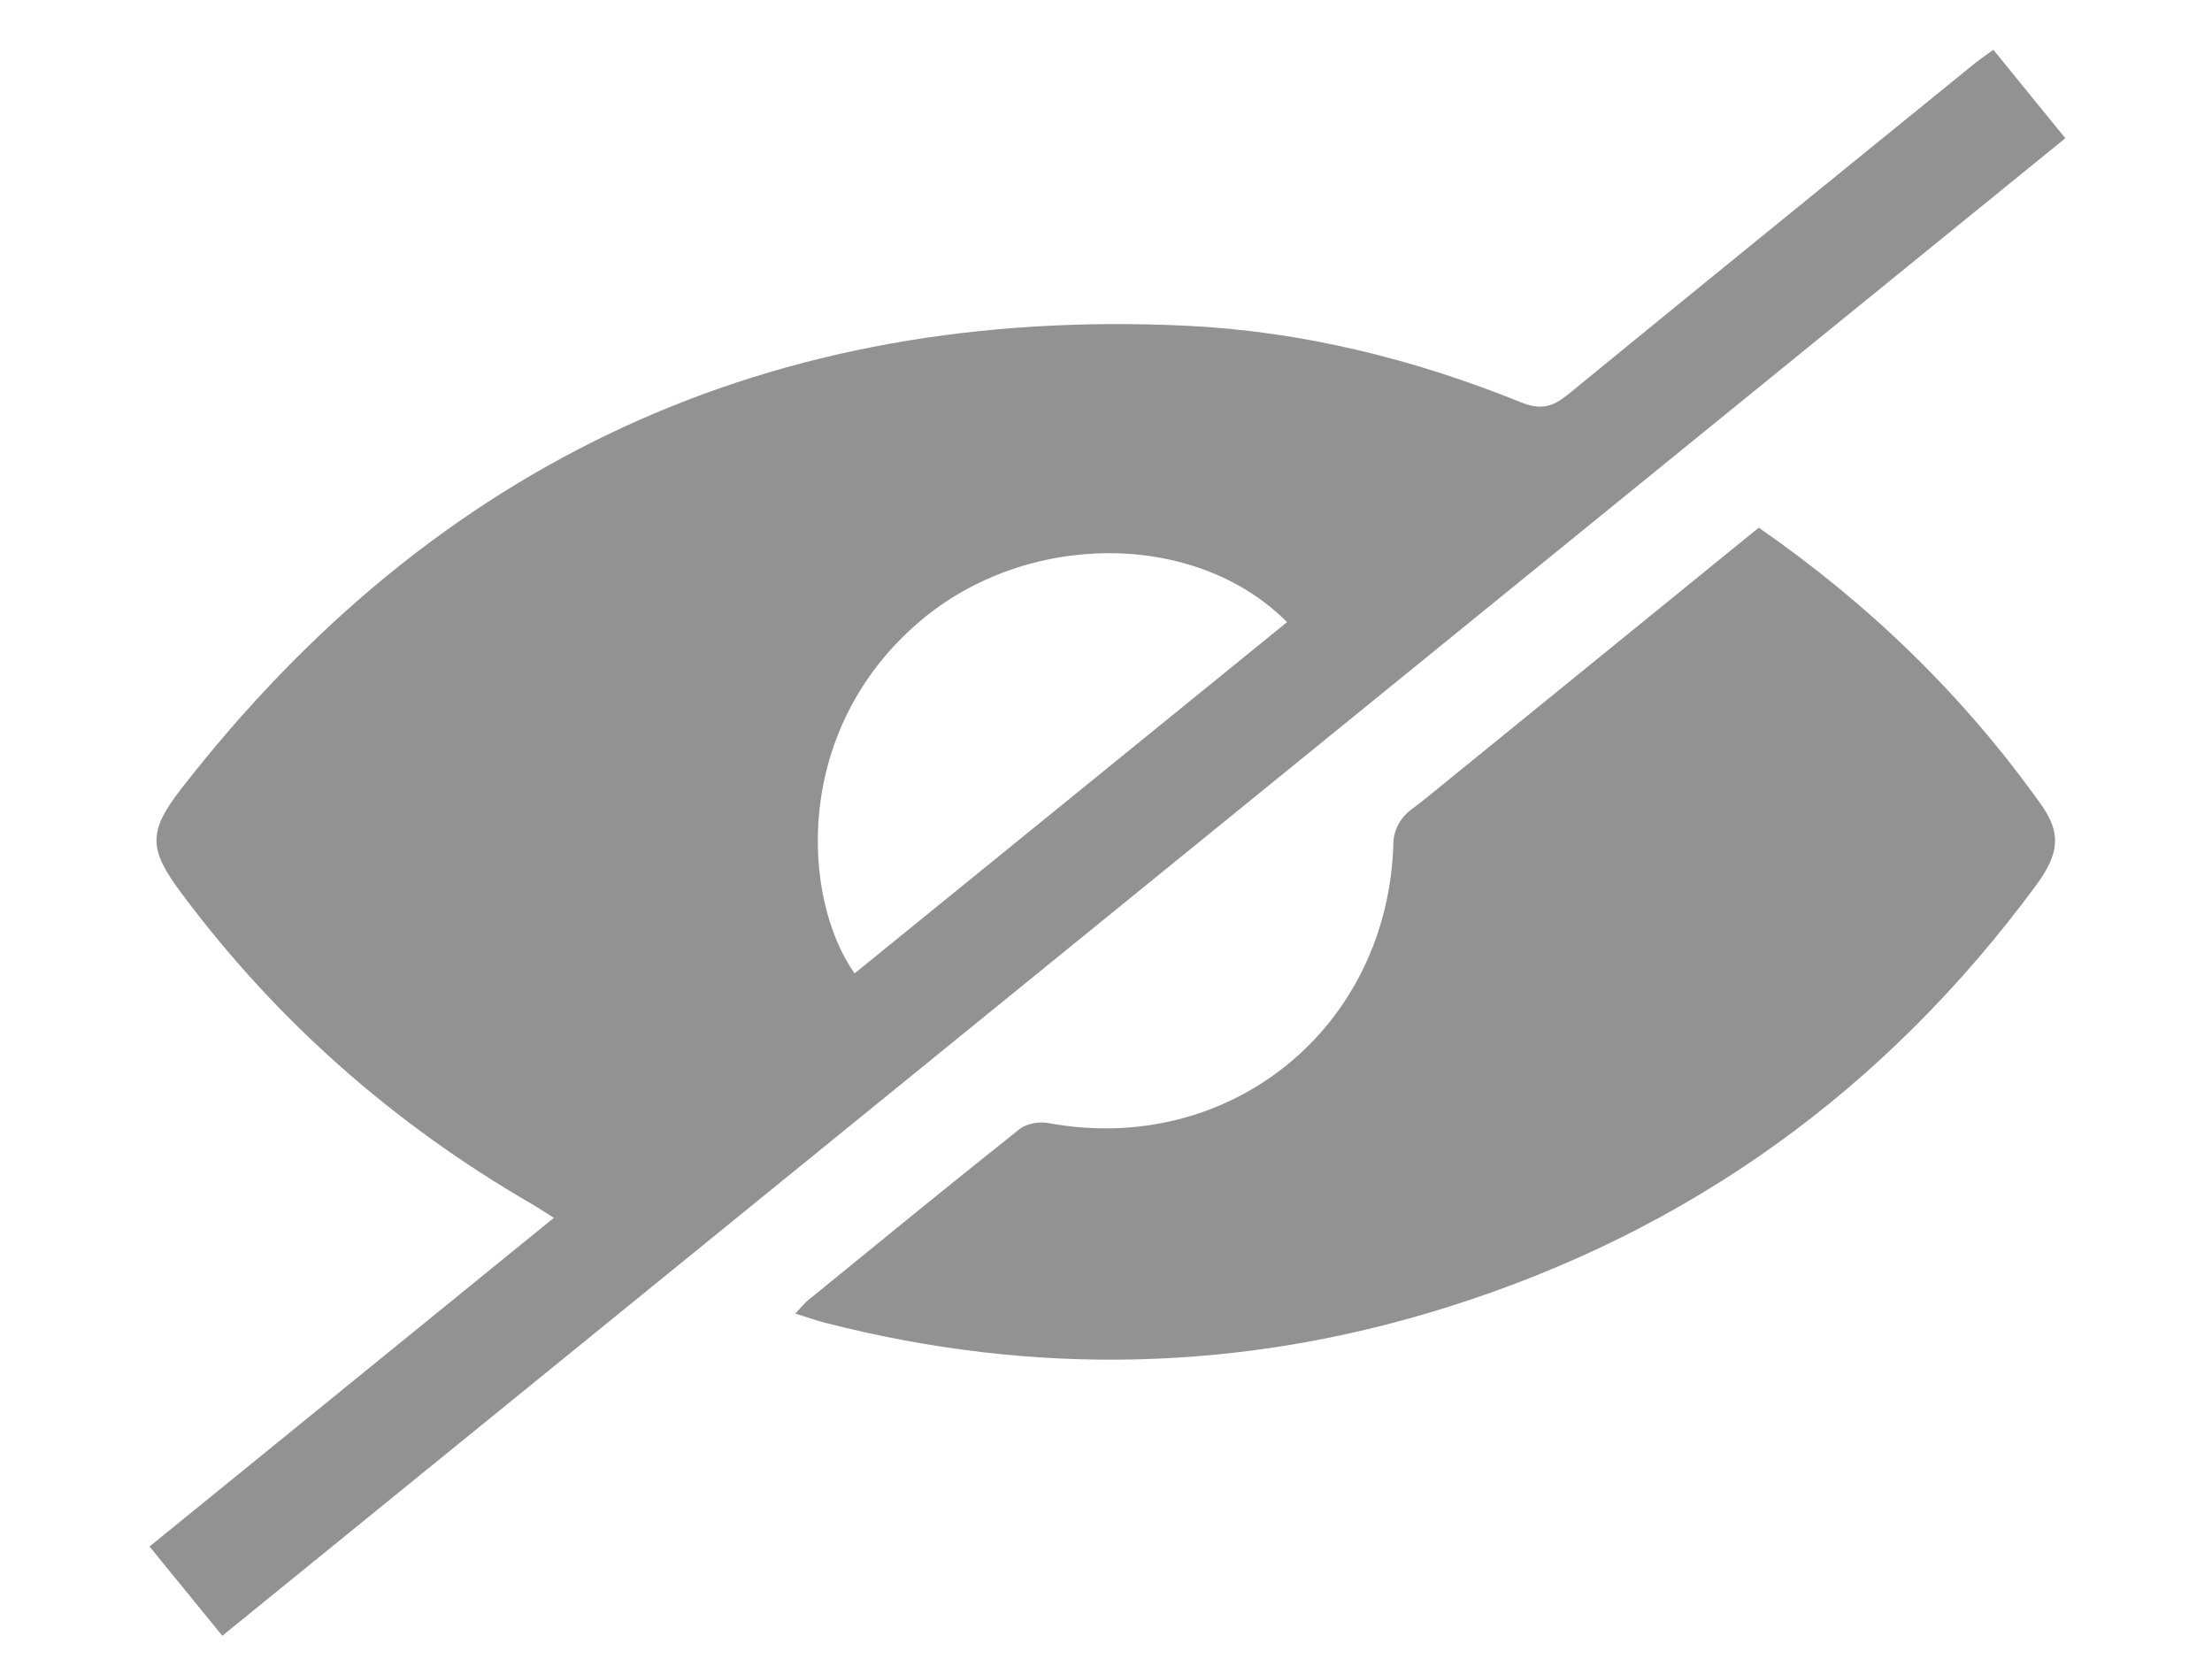 <?xml version="1.0" encoding="utf-8"?>
<!-- Generator: Adobe Illustrator 21.1.0, SVG Export Plug-In . SVG Version: 6.00 Build 0)  -->
<svg version="1.1" id="Слой_1" xmlns="http://www.w3.org/2000/svg" xmlns:xlink="http://www.w3.org/1999/xlink" x="0px" y="0px"
	 viewBox="0 0 2000 1500" style="enable-background:new 0 0 2000 1500;" xml:space="preserve">
<style type="text/css">
	.st0{fill:#929292;}
</style>
<path class="st0" d="M201,1479c-22-26.9-42.9-52.7-65.8-80.7c121.5-98.7,242.4-197,365.6-297.2c-7.8-4.8-14-9-20.5-12.8
	c-124.8-72.3-230.9-165.8-317-281.7c-28.8-38.8-29.5-54.7,0.4-93.2c230.5-296.6,533.8-436.6,908.7-418.9
	c104.5,5,205.8,30,302.9,69.3c18.4,7.4,29,3.8,42.9-7.5c122.1-100,244.7-199.4,367.2-298.9c5-4,10.3-7.6,16.9-12.4
	c21.5,26.4,42.3,52,65.1,80C1311.7,576.6,757,1027.2,201,1479z M1163.7,562.5c-82.7-83.2-235.5-82.7-331.8-0.9
	c-116.2,98.6-106.8,251.4-59.2,318.5C903.1,774.2,1033.3,668.5,1163.7,562.5z"/>
<path class="st0" d="M1590.2,477.1c100.9,70,185.5,152.4,255.1,250.1c18.4,25.8,17,44.3-4.4,73.3c-136,184.5-313,312.4-531.7,381.2
	c-186,58.6-373.8,62.9-562.7,14.4c-8.4-2.1-16.6-5.1-27.4-8.4c5-5.3,7.8-9,11.2-11.8c63.7-51.9,127.2-103.9,191.5-155
	c6.3-5,17.7-7,25.9-5.5c164.5,30.5,308.3-86.6,312.2-254.5c0.2-7.1,3.6-15.1,7.9-20.9c4.7-6.3,12.1-10.7,18.4-15.8
	C1387.1,642.1,1488,560.1,1590.2,477.1z"/>
</svg>
